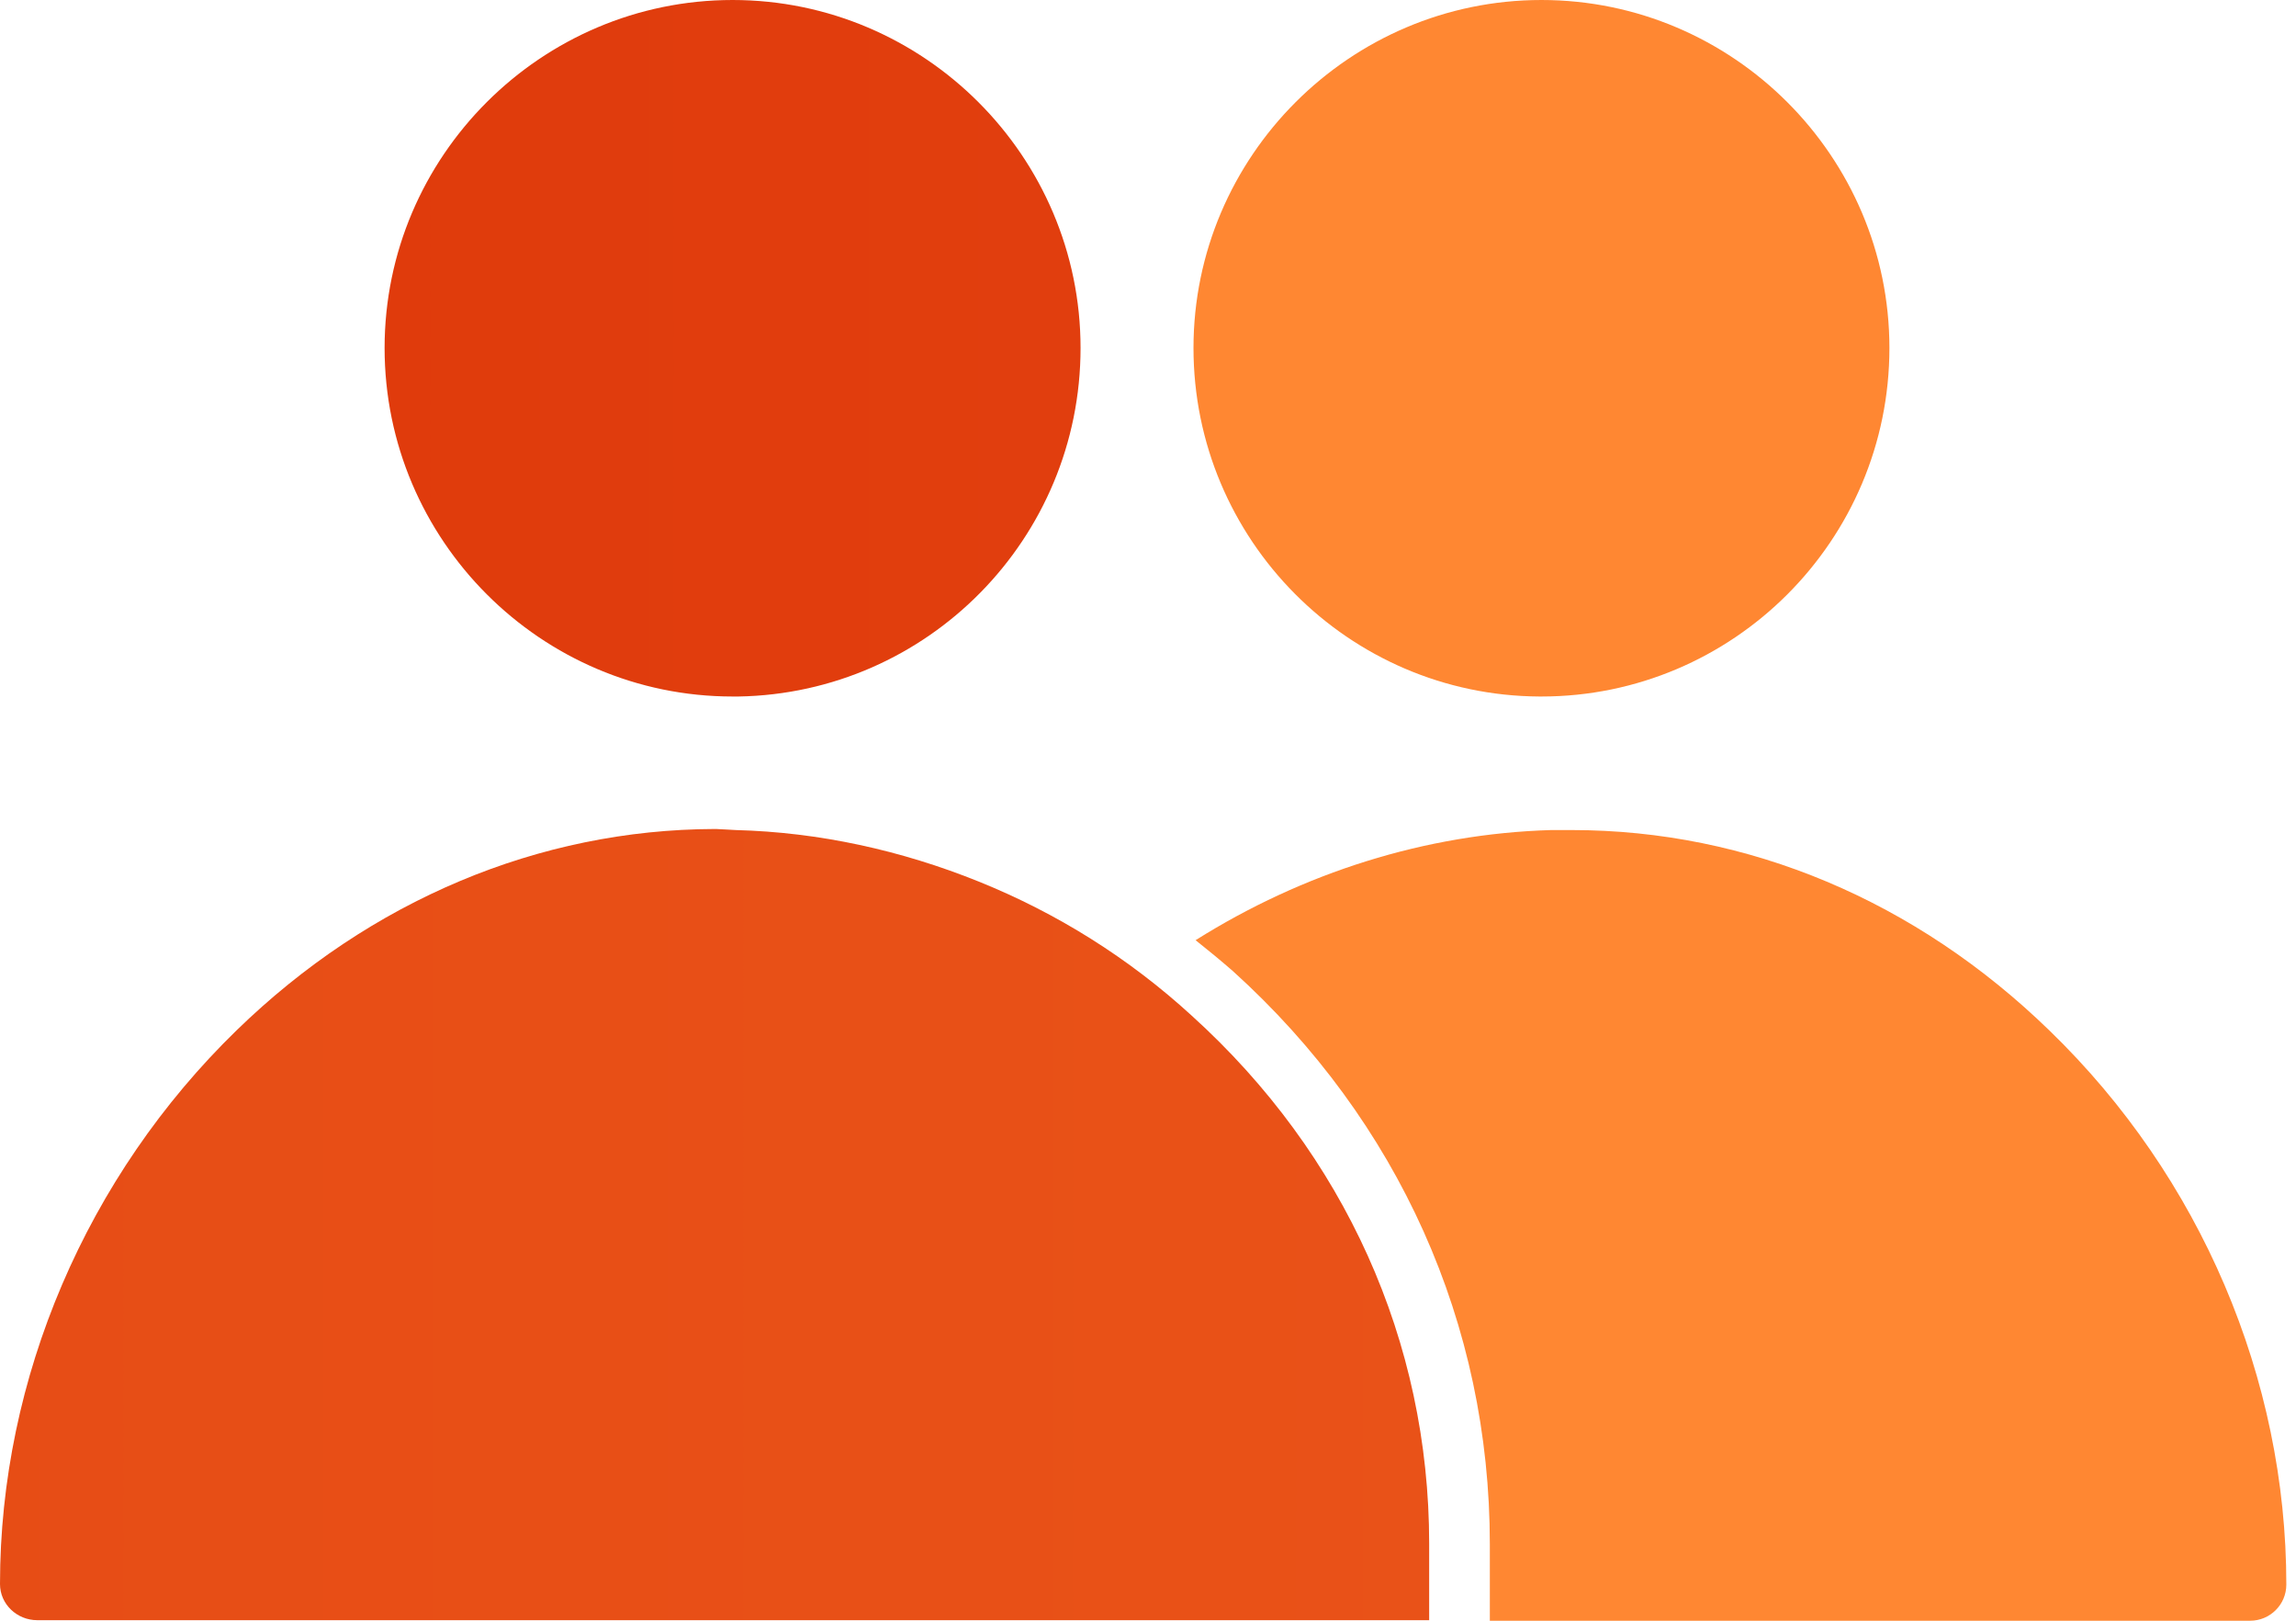 <svg width="85" height="60" viewBox="0 0 85 60" fill="none" xmlns="http://www.w3.org/2000/svg">
<path d="M56.987 25.785C49.916 25.745 44.184 19.974 44.184 12.882C44.184 5.791 49.975 0 57.066 0C64.157 0 69.948 5.791 69.948 12.882C69.948 20.013 64.157 25.785 57.066 25.785C57.027 25.785 57.007 25.785 56.987 25.785Z" fill="url(#paint0_linear_2186_1438)"/>
<path d="M27.121 25.785C20.029 25.785 14.238 19.993 14.238 12.882C14.238 5.791 20.029 0 27.121 0C34.212 0 40.003 5.791 40.003 12.882C40.003 19.934 34.35 25.666 27.337 25.785C27.259 25.785 27.18 25.785 27.121 25.785Z" fill="url(#paint1_linear_2186_1438)"/>
<path d="M75.877 38.155C70.933 33.349 64.728 30.729 58.188 30.729C57.932 30.729 57.676 30.729 57.42 30.729C52.771 30.867 48.241 32.305 44.262 34.806C44.734 35.181 45.188 35.555 45.641 35.949C51.786 41.504 55.155 49.028 55.155 57.164V60H83.303C84.032 60 84.642 59.409 84.642 58.661C84.642 51.038 81.471 43.572 75.877 38.155Z" fill="url(#paint2_linear_2186_1438)"/>
<path d="M27.242 30.729C30.315 30.808 33.368 31.478 36.244 32.64C39.12 33.802 41.779 35.457 44.123 37.604C49.777 42.725 52.909 49.659 52.909 57.144V59.98H1.379C0.63 59.98 0 59.39 0 58.641C0 51.018 3.211 43.533 8.766 38.136C13.71 33.329 19.954 30.709 26.454 30.69C26.474 30.69 26.474 30.69 26.513 30.69C26.77 30.709 27.006 30.709 27.242 30.729Z" fill="url(#paint3_linear_2186_1438)"/>
<defs>
<linearGradient id="paint0_linear_2186_1438" x1="-187.471" y1="12.887" x2="624.371" y2="12.887" gradientUnits="userSpaceOnUse">
<stop offset="1" stop-color="#FF8732"/>
</linearGradient>
<linearGradient id="paint1_linear_2186_1438" x1="-182.987" y1="12.887" x2="628.856" y2="12.887" gradientUnits="userSpaceOnUse">
<stop stop-color="#D62300"/>
<stop offset="1" stop-color="#FF8732"/>
</linearGradient>
<linearGradient id="paint2_linear_2186_1438" x1="-200.948" y1="45.373" x2="659.425" y2="45.373" gradientUnits="userSpaceOnUse">
<stop stop-color="#FF8732"/>
</linearGradient>
<linearGradient id="paint3_linear_2186_1438" x1="-196.191" y1="45.36" x2="664.182" y2="45.36" gradientUnits="userSpaceOnUse">
<stop stop-color="#E03C0D"/>
<stop offset="1" stop-color="#FF8732"/>
</linearGradient>
</defs>
</svg>
